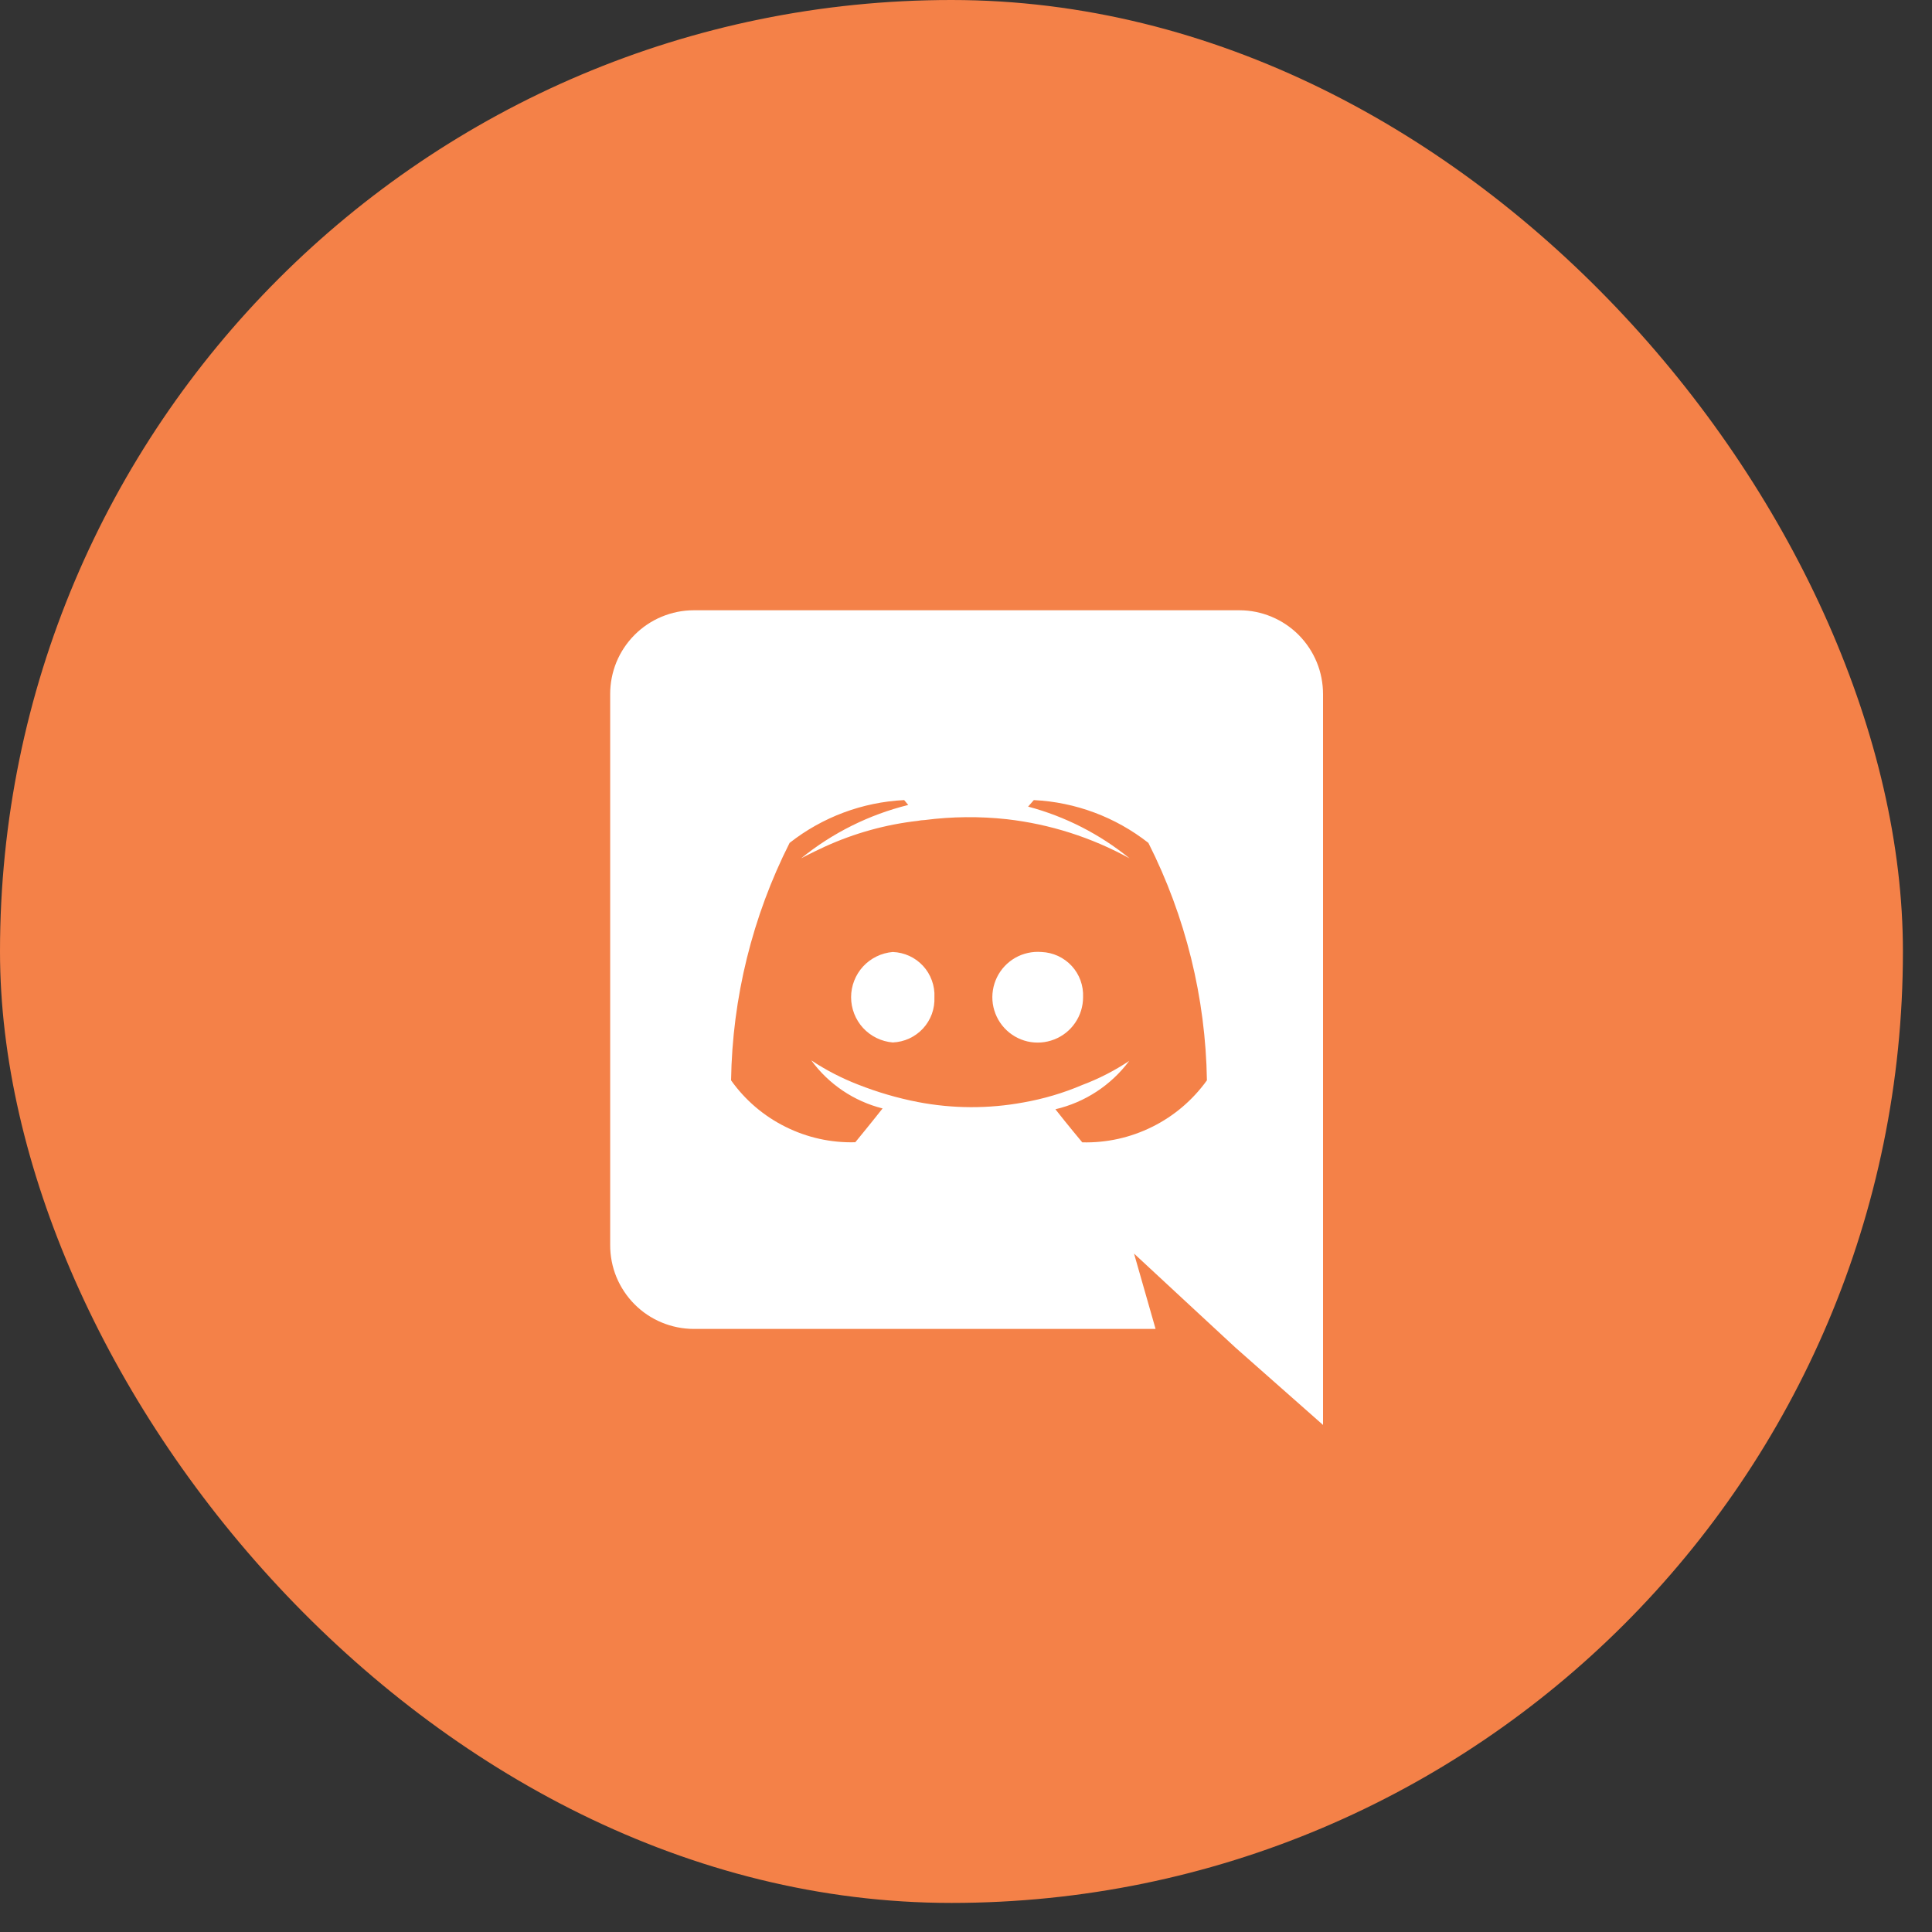 <svg width="40" height="40" viewBox="0 0 40 40" fill="none" xmlns="http://www.w3.org/2000/svg">
<rect x="0" y="0" width="40" height="40" fill="#333333" stroke="none"/>
<g id="1">
<rect id="BG" width="39.398" height="39.398" rx="19.699" fill="#F48148"/>
<g id="discord 1">
<g id="Group">
<path id="Vector" d="M18.483 19.71C18.248 19.73 18.029 19.837 17.869 20.01C17.71 20.183 17.621 20.411 17.621 20.646C17.621 20.882 17.71 21.109 17.869 21.283C18.029 21.456 18.248 21.563 18.483 21.583C18.602 21.578 18.718 21.55 18.825 21.501C18.933 21.451 19.029 21.381 19.11 21.294C19.19 21.207 19.252 21.105 19.293 20.994C19.333 20.883 19.351 20.765 19.346 20.646C19.352 20.528 19.334 20.41 19.293 20.299C19.253 20.187 19.191 20.085 19.111 19.998C19.03 19.911 18.934 19.84 18.826 19.791C18.718 19.742 18.602 19.714 18.483 19.71ZM21.562 19.71C21.373 19.695 21.184 19.737 21.02 19.83C20.856 19.924 20.724 20.064 20.641 20.234C20.558 20.404 20.528 20.595 20.555 20.782C20.583 20.969 20.666 21.144 20.794 21.283C20.922 21.422 21.089 21.519 21.273 21.562C21.457 21.604 21.65 21.59 21.826 21.521C22.002 21.453 22.154 21.332 22.26 21.176C22.367 21.02 22.424 20.835 22.424 20.646C22.429 20.528 22.411 20.41 22.371 20.299C22.331 20.188 22.269 20.086 22.189 19.999C22.109 19.912 22.012 19.842 21.905 19.792C21.798 19.743 21.682 19.715 21.564 19.71H21.562Z" fill="white"/>
<path id="Vector_2" d="M25.663 12.635H14.362C14.134 12.635 13.909 12.681 13.698 12.769C13.488 12.856 13.297 12.985 13.137 13.146C12.976 13.308 12.849 13.499 12.762 13.71C12.676 13.921 12.632 14.147 12.633 14.374V25.774C12.632 26.002 12.676 26.228 12.762 26.439C12.849 26.649 12.976 26.841 13.137 27.003C13.297 27.164 13.488 27.293 13.698 27.38C13.909 27.468 14.134 27.513 14.362 27.514H23.925L23.479 25.954L24.558 26.955L25.578 27.9L27.392 29.502V14.374C27.392 14.147 27.349 13.921 27.262 13.71C27.175 13.499 27.048 13.308 26.888 13.146C26.727 12.985 26.536 12.856 26.326 12.769C26.116 12.681 25.891 12.635 25.663 12.635V12.635ZM22.407 23.651C22.407 23.651 22.104 23.289 21.851 22.966C22.463 22.823 23.004 22.468 23.379 21.965C23.076 22.167 22.751 22.334 22.41 22.462C22.017 22.63 21.607 22.751 21.187 22.825C20.464 22.958 19.724 22.955 19.002 22.816C18.579 22.734 18.164 22.612 17.763 22.454C17.424 22.322 17.1 22.155 16.797 21.954C17.158 22.448 17.68 22.8 18.273 22.949C18.02 23.27 17.708 23.649 17.708 23.649C17.207 23.663 16.71 23.553 16.262 23.329C15.813 23.106 15.426 22.776 15.136 22.367C15.162 20.658 15.577 18.977 16.348 17.451C17.028 16.917 17.857 16.607 18.72 16.565L18.804 16.666C17.993 16.867 17.235 17.244 16.586 17.771C16.586 17.771 16.772 17.67 17.084 17.526C17.691 17.25 18.337 17.07 19 16.995C19.047 16.985 19.095 16.98 19.144 16.978C19.709 16.905 20.281 16.899 20.847 16.961C21.738 17.063 22.6 17.338 23.386 17.771C22.769 17.269 22.054 16.904 21.286 16.7L21.404 16.565C22.267 16.607 23.096 16.917 23.776 17.451C24.547 18.977 24.961 20.658 24.988 22.367C24.695 22.775 24.307 23.106 23.857 23.329C23.407 23.553 22.91 23.664 22.407 23.651Z" fill="white"/>
</g>
</g>
</g>
</svg>
